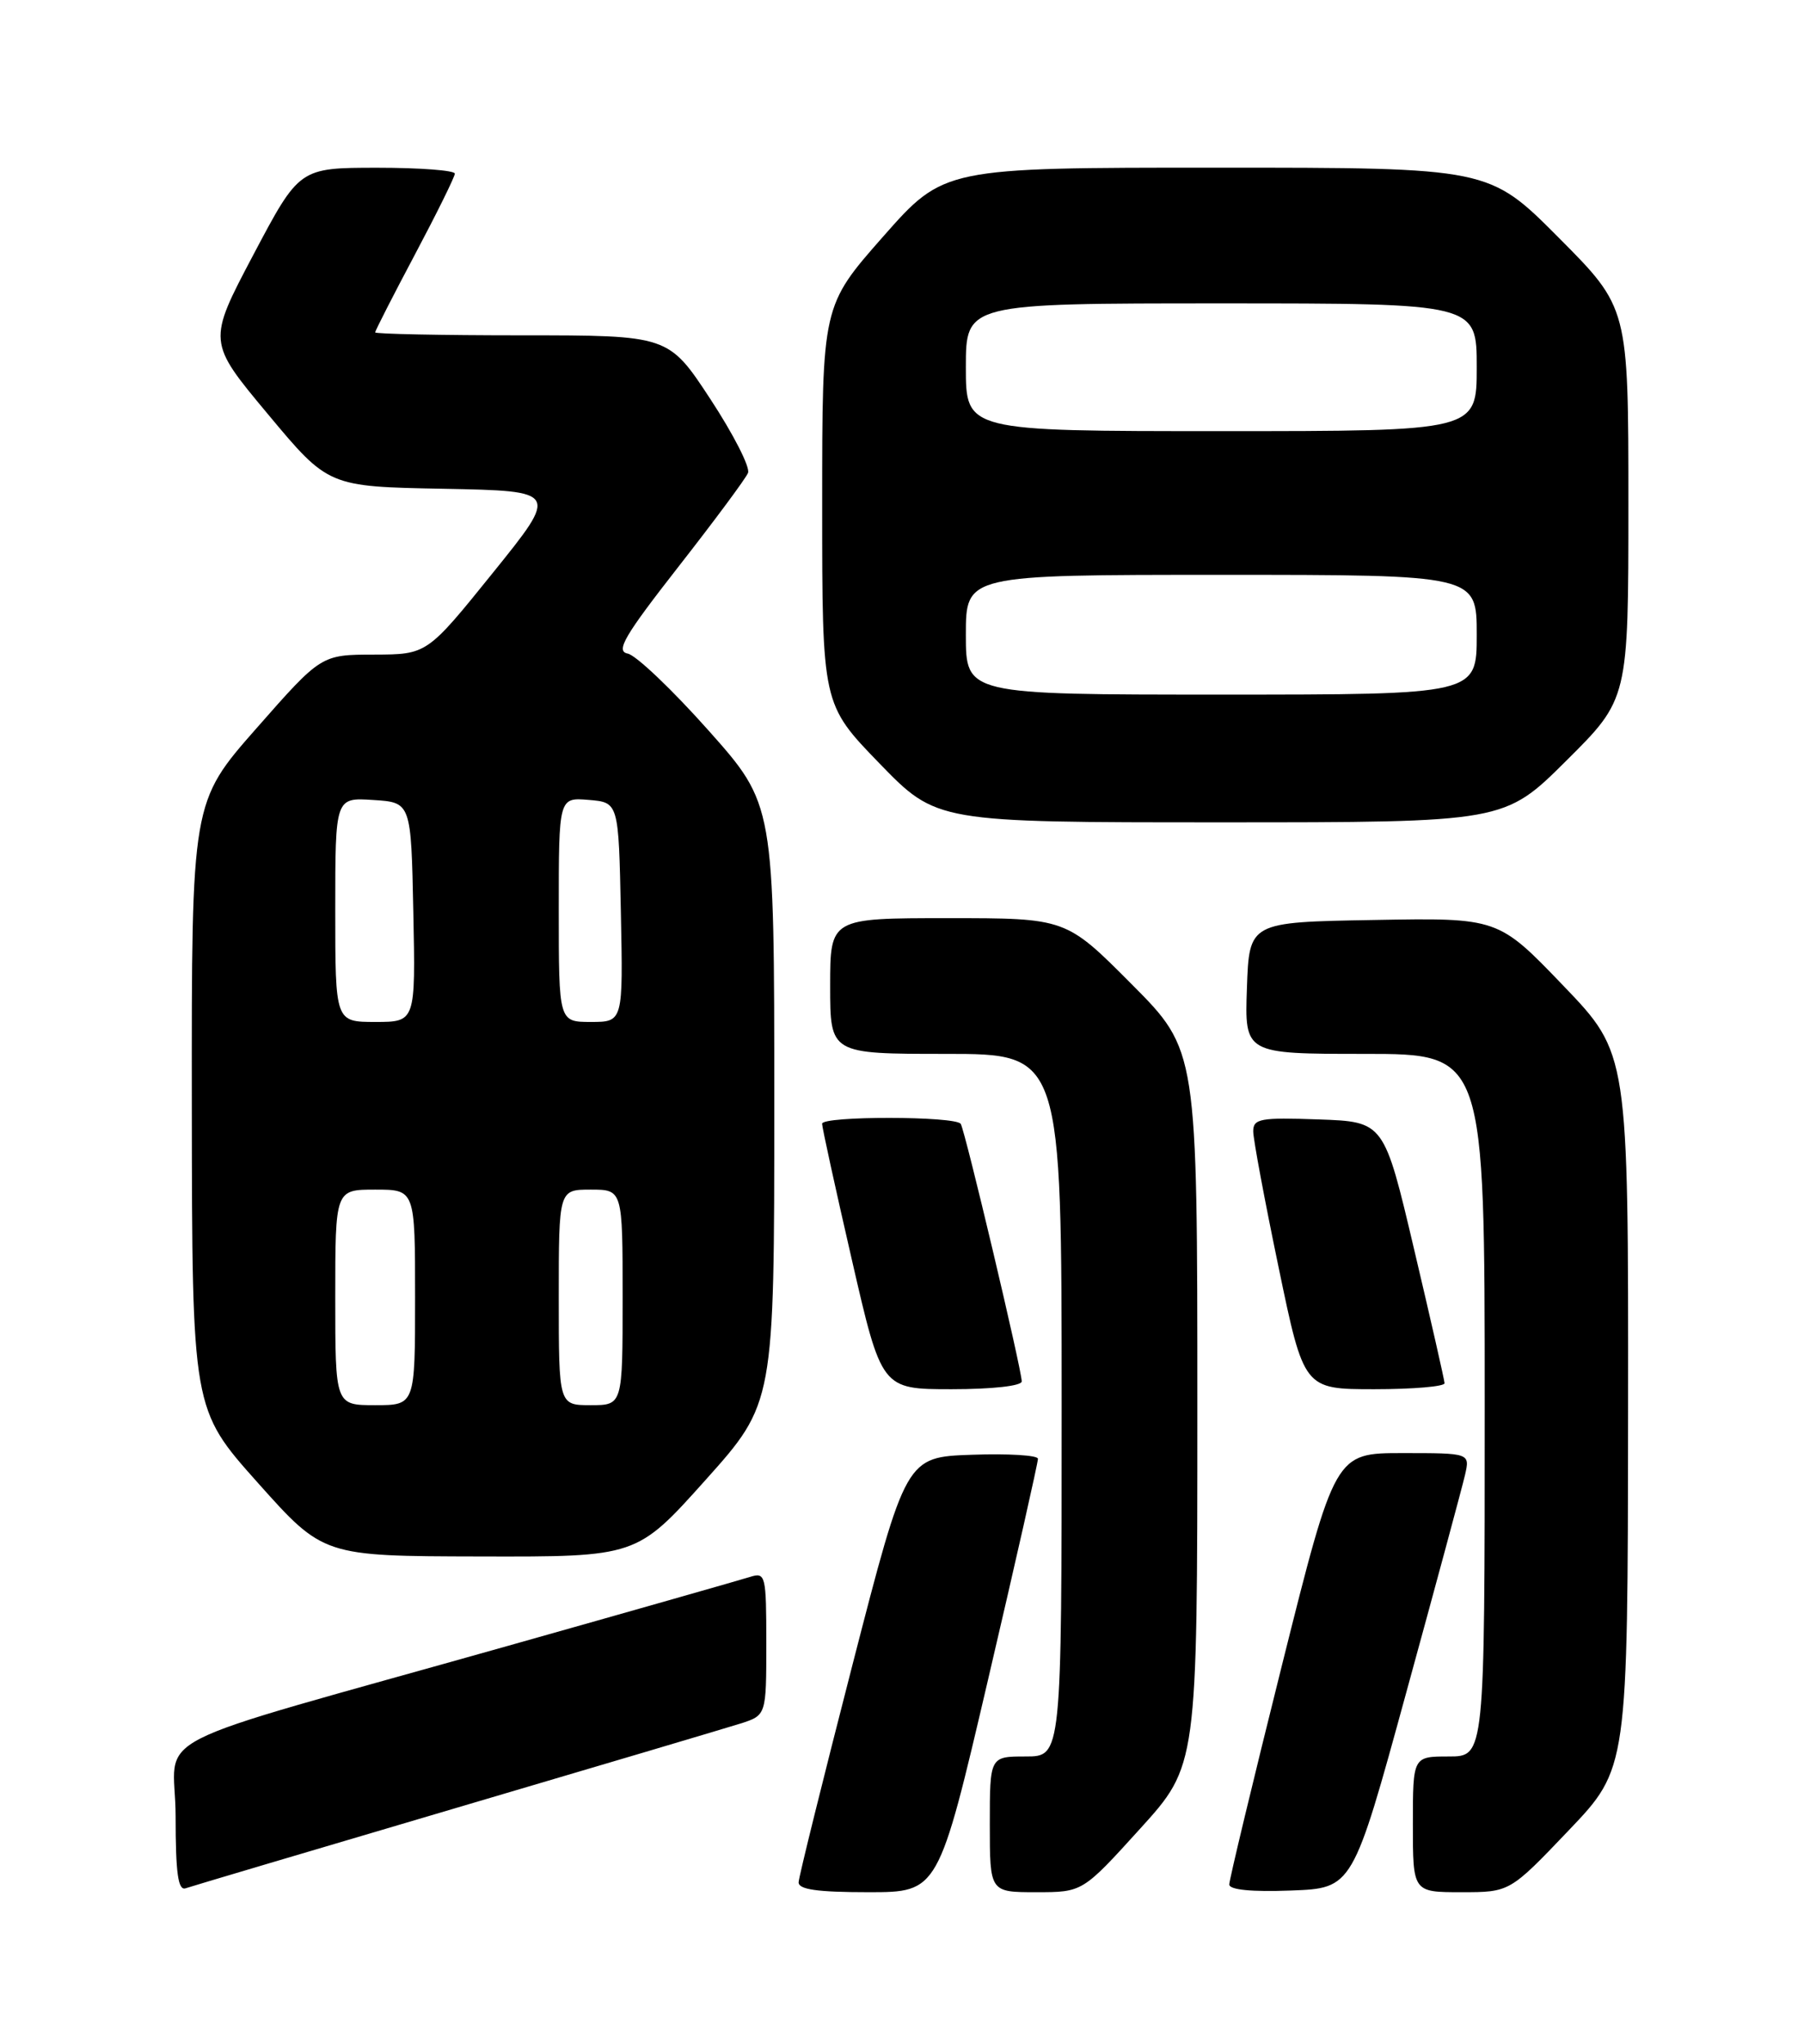 <?xml version="1.0" encoding="UTF-8" standalone="no"?>
<!DOCTYPE svg PUBLIC "-//W3C//DTD SVG 1.1//EN" "http://www.w3.org/Graphics/SVG/1.1/DTD/svg11.dtd" >
<svg xmlns="http://www.w3.org/2000/svg" xmlns:xlink="http://www.w3.org/1999/xlink" version="1.1" viewBox="0 0 226 256">
 <g >
 <path fill="currentColor"
d=" M 57.00 226.49 C 74.88 221.22 90.96 216.44 92.75 215.88 C 96.00 214.84 96.00 214.84 96.00 205.86 C 96.00 197.28 95.91 196.90 93.97 197.51 C 92.86 197.86 79.25 201.74 63.72 206.12 C 16.41 219.48 22.00 216.61 22.00 227.51 C 22.00 234.61 22.31 236.83 23.25 236.51 C 23.94 236.27 39.12 231.77 57.00 226.49 Z  M 123.81 210.25 C 127.25 195.54 130.05 183.14 130.03 182.71 C 130.01 182.27 126.29 182.05 121.75 182.21 C 113.50 182.50 113.50 182.50 106.80 208.50 C 103.12 222.80 100.08 235.06 100.05 235.75 C 100.01 236.66 102.39 237.00 108.78 237.00 C 117.56 237.00 117.56 237.00 123.81 210.25 Z  M 142.81 229.07 C 150.00 221.15 150.00 221.15 150.00 176.35 C 150.00 131.54 150.00 131.54 141.77 123.27 C 133.54 115.00 133.54 115.00 118.77 115.00 C 104.00 115.00 104.00 115.00 104.00 123.50 C 104.00 132.00 104.00 132.00 118.50 132.00 C 133.00 132.00 133.00 132.00 133.00 176.00 C 133.00 220.00 133.00 220.00 128.50 220.00 C 124.00 220.00 124.00 220.00 124.00 228.50 C 124.00 237.00 124.00 237.00 129.81 237.00 C 135.62 237.00 135.62 237.00 142.81 229.07 Z  M 176.17 212.00 C 179.87 198.53 183.18 186.26 183.53 184.75 C 184.16 182.00 184.16 182.00 175.70 182.00 C 167.25 182.00 167.25 182.00 160.62 208.49 C 156.98 223.05 154.00 235.45 154.00 236.03 C 154.00 236.70 156.79 236.98 161.73 236.79 C 169.46 236.50 169.46 236.50 176.17 212.00 Z  M 196.53 229.25 C 203.92 221.50 203.92 221.50 203.96 176.73 C 204.00 131.95 204.00 131.95 195.84 123.45 C 187.68 114.95 187.68 114.95 172.09 115.23 C 156.50 115.50 156.50 115.50 156.21 123.75 C 155.92 132.00 155.92 132.00 170.96 132.00 C 186.00 132.00 186.00 132.00 186.00 176.00 C 186.00 220.00 186.00 220.00 181.50 220.00 C 177.00 220.00 177.00 220.00 177.00 228.50 C 177.00 237.00 177.00 237.00 183.07 237.00 C 189.14 237.00 189.14 237.00 196.53 229.25 Z  M 88.38 185.38 C 97.00 175.75 97.00 175.75 97.00 138.25 C 97.00 100.75 97.00 100.75 88.75 91.48 C 84.21 86.38 79.66 82.05 78.63 81.86 C 77.10 81.56 78.22 79.65 84.98 71.00 C 89.50 65.22 93.43 59.93 93.71 59.23 C 94.00 58.53 91.87 54.37 88.99 49.98 C 83.75 42.00 83.75 42.00 65.37 42.00 C 55.27 42.00 47.00 41.83 47.00 41.63 C 47.00 41.43 49.24 37.04 51.98 31.88 C 54.72 26.72 56.97 22.16 56.98 21.75 C 56.99 21.34 52.61 21.01 47.25 21.01 C 37.50 21.02 37.50 21.02 31.74 31.91 C 25.99 42.80 25.99 42.80 33.56 51.87 C 41.13 60.95 41.13 60.95 55.57 61.22 C 70.01 61.50 70.01 61.50 61.75 71.74 C 53.50 81.97 53.50 81.97 46.87 81.99 C 40.24 82.00 40.24 82.00 32.12 91.23 C 24.00 100.46 24.00 100.46 24.03 138.48 C 24.07 176.50 24.07 176.50 32.28 185.70 C 40.50 194.91 40.50 194.91 60.13 194.95 C 79.76 195.00 79.76 195.00 88.38 185.38 Z  M 128.00 173.02 C 128.00 171.57 120.92 141.68 120.36 140.77 C 119.74 139.78 103.00 139.76 102.99 140.75 C 102.98 141.16 104.65 148.81 106.71 157.75 C 110.44 174.00 110.44 174.00 119.22 174.00 C 124.30 174.00 128.00 173.59 128.00 173.02 Z  M 180.97 173.25 C 180.95 172.84 179.24 165.30 177.16 156.50 C 173.39 140.50 173.39 140.50 165.20 140.21 C 157.90 139.95 157.00 140.11 157.00 141.70 C 157.00 142.68 158.43 150.34 160.18 158.74 C 163.35 174.00 163.35 174.00 172.18 174.00 C 177.03 174.00 180.98 173.66 180.97 173.25 Z  M 196.23 95.27 C 204.00 87.55 204.00 87.55 204.00 63.04 C 204.00 38.54 204.00 38.54 195.27 29.77 C 186.54 21.00 186.54 21.00 152.39 21.00 C 118.25 21.00 118.25 21.00 110.62 29.65 C 103.00 38.30 103.00 38.30 103.00 63.26 C 103.00 88.21 103.00 88.21 110.17 95.61 C 117.34 103.00 117.34 103.00 152.90 103.00 C 188.46 103.00 188.46 103.00 196.23 95.27 Z  M 42.00 162.50 C 42.00 149.00 42.00 149.00 47.00 149.00 C 52.00 149.00 52.00 149.00 52.00 162.50 C 52.00 176.00 52.00 176.00 47.00 176.00 C 42.00 176.00 42.00 176.00 42.00 162.50 Z  M 70.00 162.50 C 70.00 149.00 70.00 149.00 74.00 149.00 C 78.00 149.00 78.00 149.00 78.00 162.50 C 78.00 176.00 78.00 176.00 74.00 176.00 C 70.00 176.00 70.00 176.00 70.00 162.50 Z  M 42.00 113.95 C 42.00 99.89 42.00 99.89 46.75 100.20 C 51.50 100.50 51.50 100.50 51.78 114.25 C 52.06 128.00 52.06 128.00 47.03 128.00 C 42.00 128.00 42.00 128.00 42.00 113.95 Z  M 70.00 113.94 C 70.00 99.88 70.00 99.88 73.75 100.19 C 77.50 100.50 77.50 100.50 77.78 114.25 C 78.06 128.00 78.06 128.00 74.03 128.00 C 70.00 128.00 70.00 128.00 70.00 113.94 Z  M 121.00 79.50 C 121.00 72.00 121.00 72.00 153.00 72.00 C 185.00 72.00 185.00 72.00 185.00 79.50 C 185.00 87.00 185.00 87.00 153.00 87.00 C 121.00 87.00 121.00 87.00 121.00 79.50 Z  M 121.00 46.00 C 121.00 38.00 121.00 38.00 153.00 38.00 C 185.00 38.00 185.00 38.00 185.00 46.00 C 185.00 54.00 185.00 54.00 153.00 54.00 C 121.00 54.00 121.00 54.00 121.00 46.00 Z "/>
</g>
</svg>